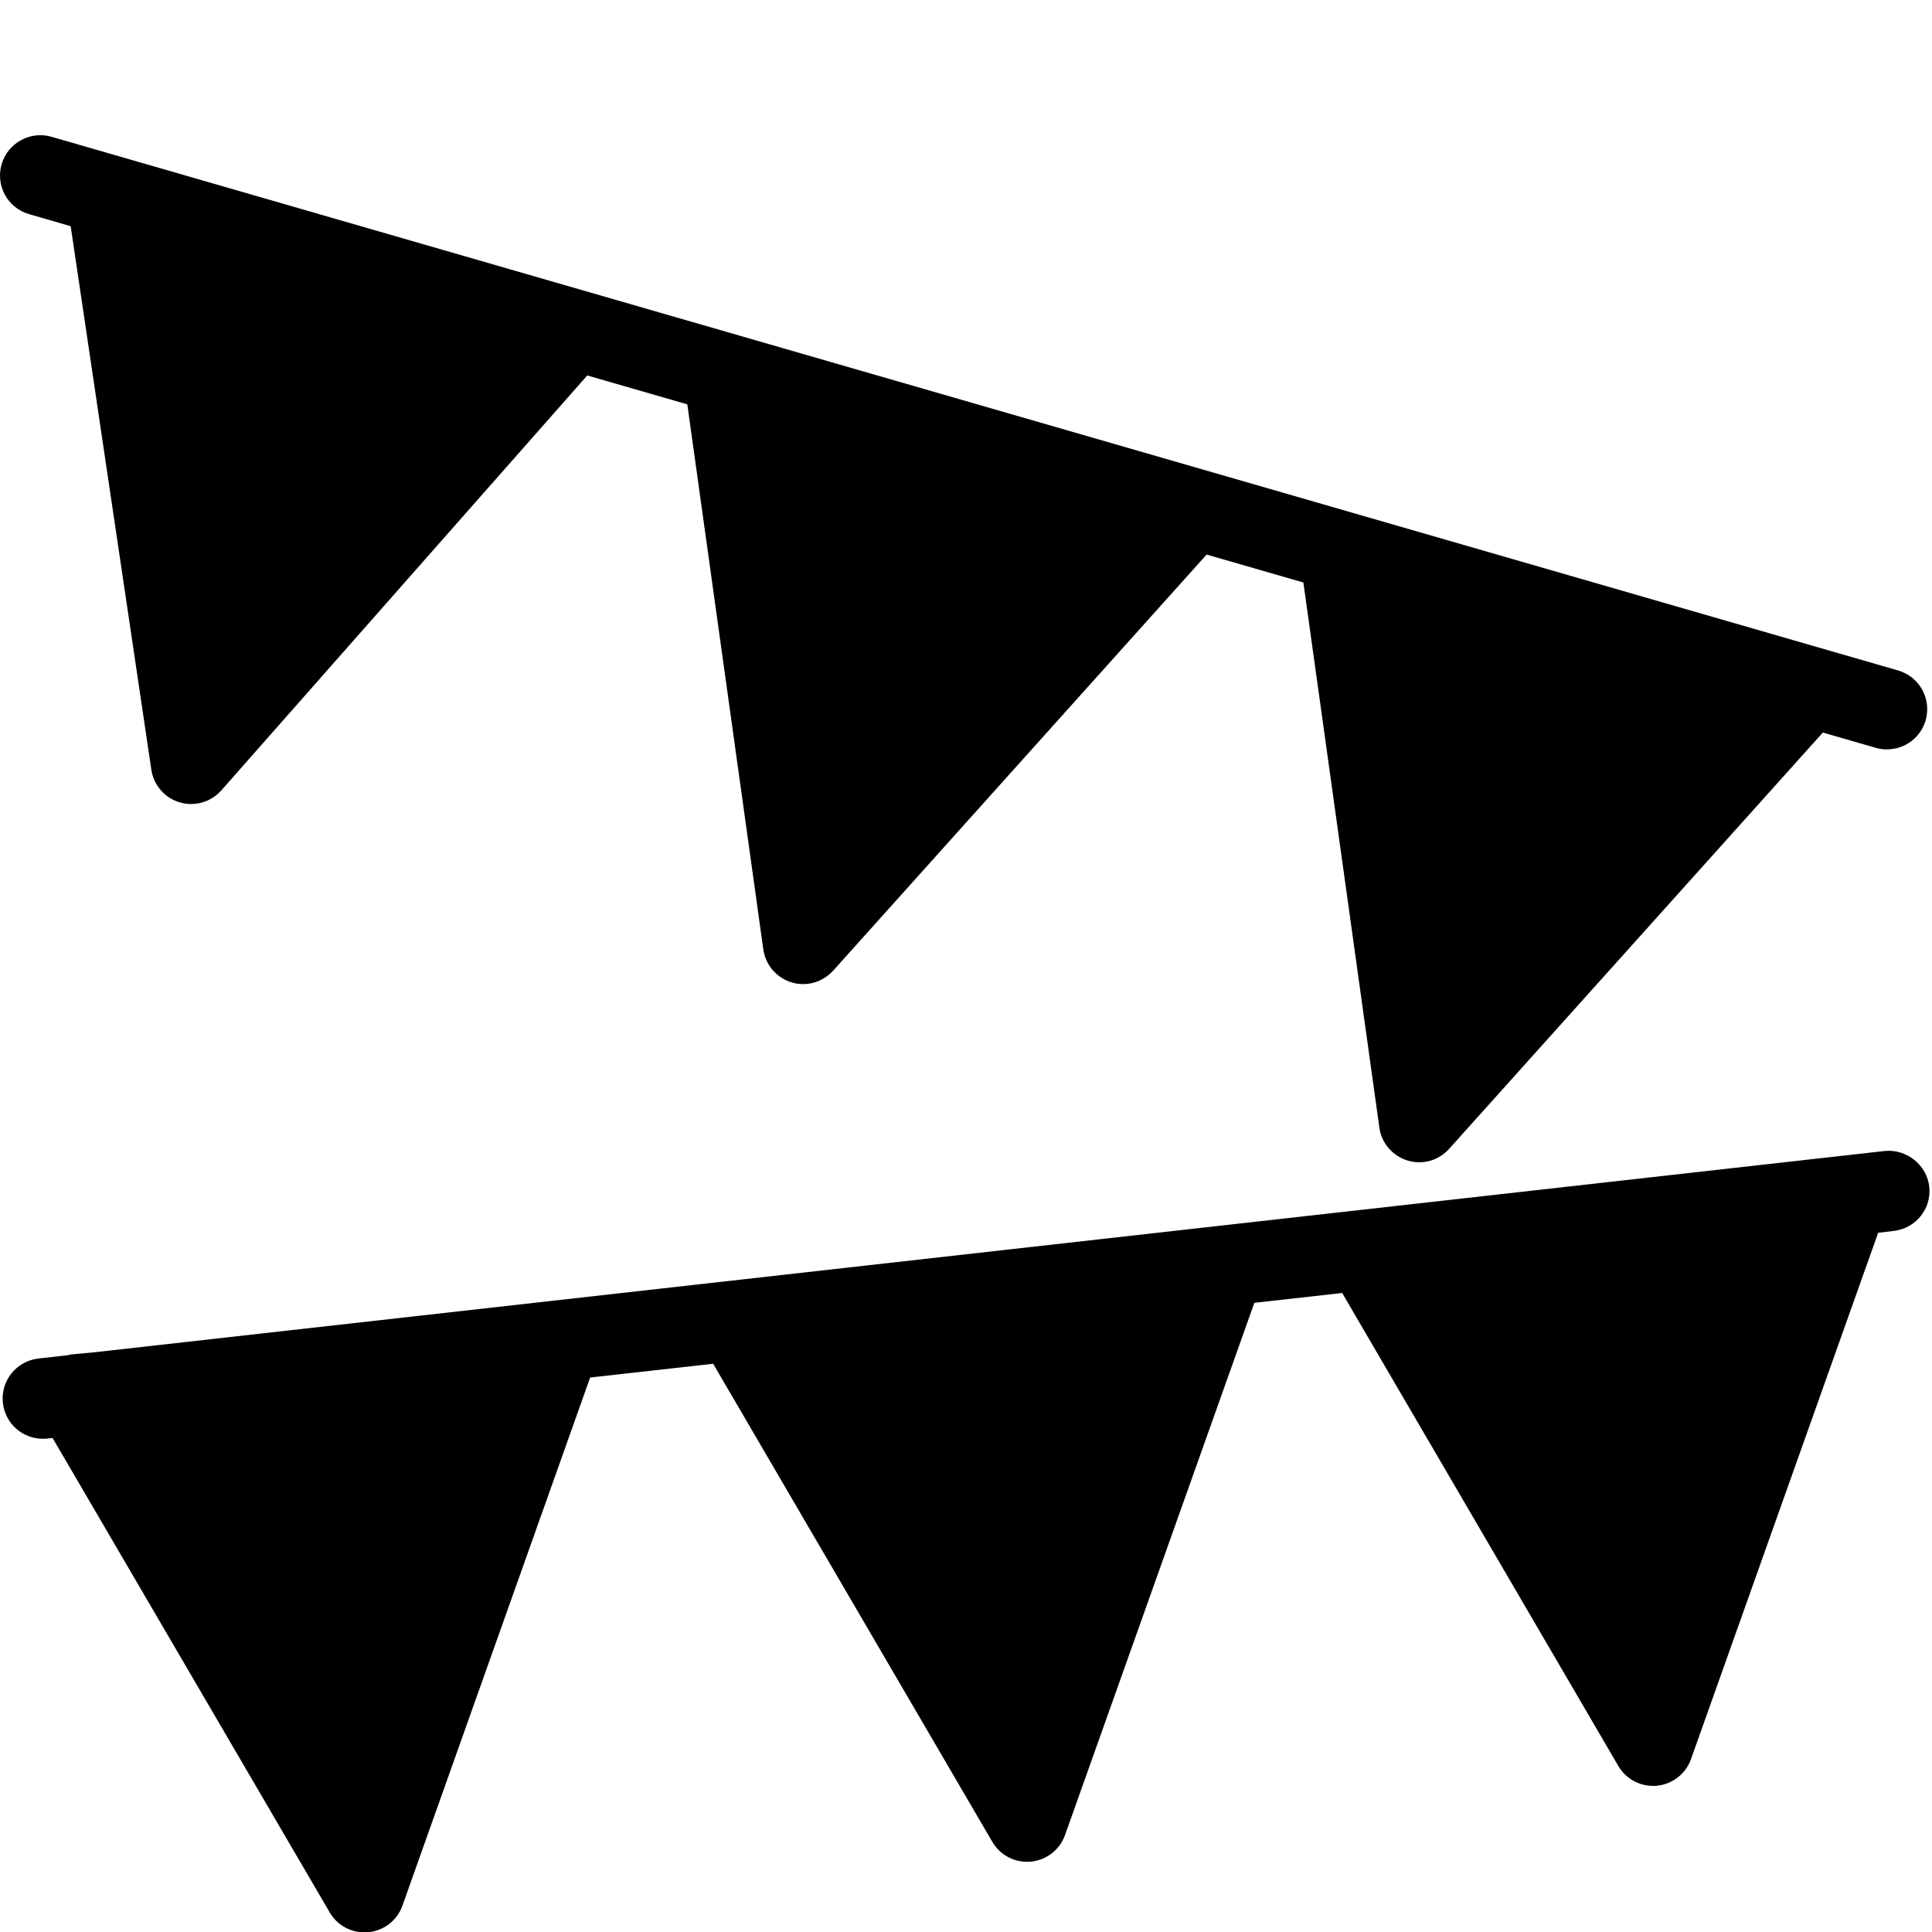 <?xml version="1.0" encoding="utf-8"?>
<!-- Generator: Adobe Illustrator 19.2.0, SVG Export Plug-In . SVG Version: 6.00 Build 0)  -->
<svg version="1.1" xmlns="http://www.w3.org/2000/svg" xmlns:xlink="http://www.w3.org/1999/xlink" x="0px" y="0px" width="24px"
	 height="24px" viewBox="0 0 24 24" enable-background="new 0 0 24 24" xml:space="preserve">
<g id="Filled_Icons">
	<g>
		<path d="M0.361,2.66L0.878,2.81L1.88,9.561c0.028,0.192,0.166,0.352,0.352,0.406c0.047,0.014,0.095,0.021,0.142,0.021
			c0.142,0,0.278-0.06,0.375-0.169l4.546-5.155l1.243,0.359l0.944,6.77c0.034,0.248,0.247,0.432,0.495,0.432
			c0.14,0,0.275-0.06,0.372-0.166l4.64-5.17l1.202,0.347l0.944,6.772c0.026,0.191,0.163,0.351,0.349,0.408
			c0.182,0.057,0.385,0.004,0.518-0.145l4.642-5.171l0.658,0.19c0.046,0.014,0.093,0.019,0.139,0.019
			c0.217,0,0.417-0.142,0.48-0.361c0.076-0.265-0.076-0.542-0.342-0.619L0.639,1.699C0.376,1.623,0.097,1.775,0.02,2.041
			C-0.057,2.307,0.096,2.584,0.361,2.66z"/>
		<path d="M23.412,14.298L1.195,16.796L0.87,16.827c-0.008,0-0.014,0.006-0.021,0.007l-0.372,0.042
			c-0.274,0.032-0.472,0.278-0.441,0.553c0.029,0.256,0.245,0.444,0.496,0.444c0.019,0,0.038,0,0.057-0.003l0.064-0.007l3.443,5.894
			c0.09,0.155,0.255,0.248,0.432,0.248c0.016,0,0.031,0,0.047-0.002c0.193-0.019,0.359-0.146,0.424-0.33l2.332-6.561l1.528-0.171
			l3.468,5.939c0.09,0.155,0.255,0.248,0.432,0.248c0.016,0,0.031,0,0.047-0.002c0.193-0.019,0.359-0.147,0.424-0.33l2.352-6.612
			l1.091-0.122l3.43,5.875c0.09,0.155,0.255,0.248,0.432,0.248c0.016,0,0.031,0,0.047-0.002c0.193-0.019,0.359-0.147,0.424-0.33
			l2.325-6.539l0.194-0.023c0.274-0.031,0.472-0.278,0.441-0.552C23.933,14.465,23.678,14.271,23.412,14.298z"/>
	</g>
</g>
<g id="invisble_shape">
	<rect fill="none" width="24" height="24"/>
</g>
</svg>
